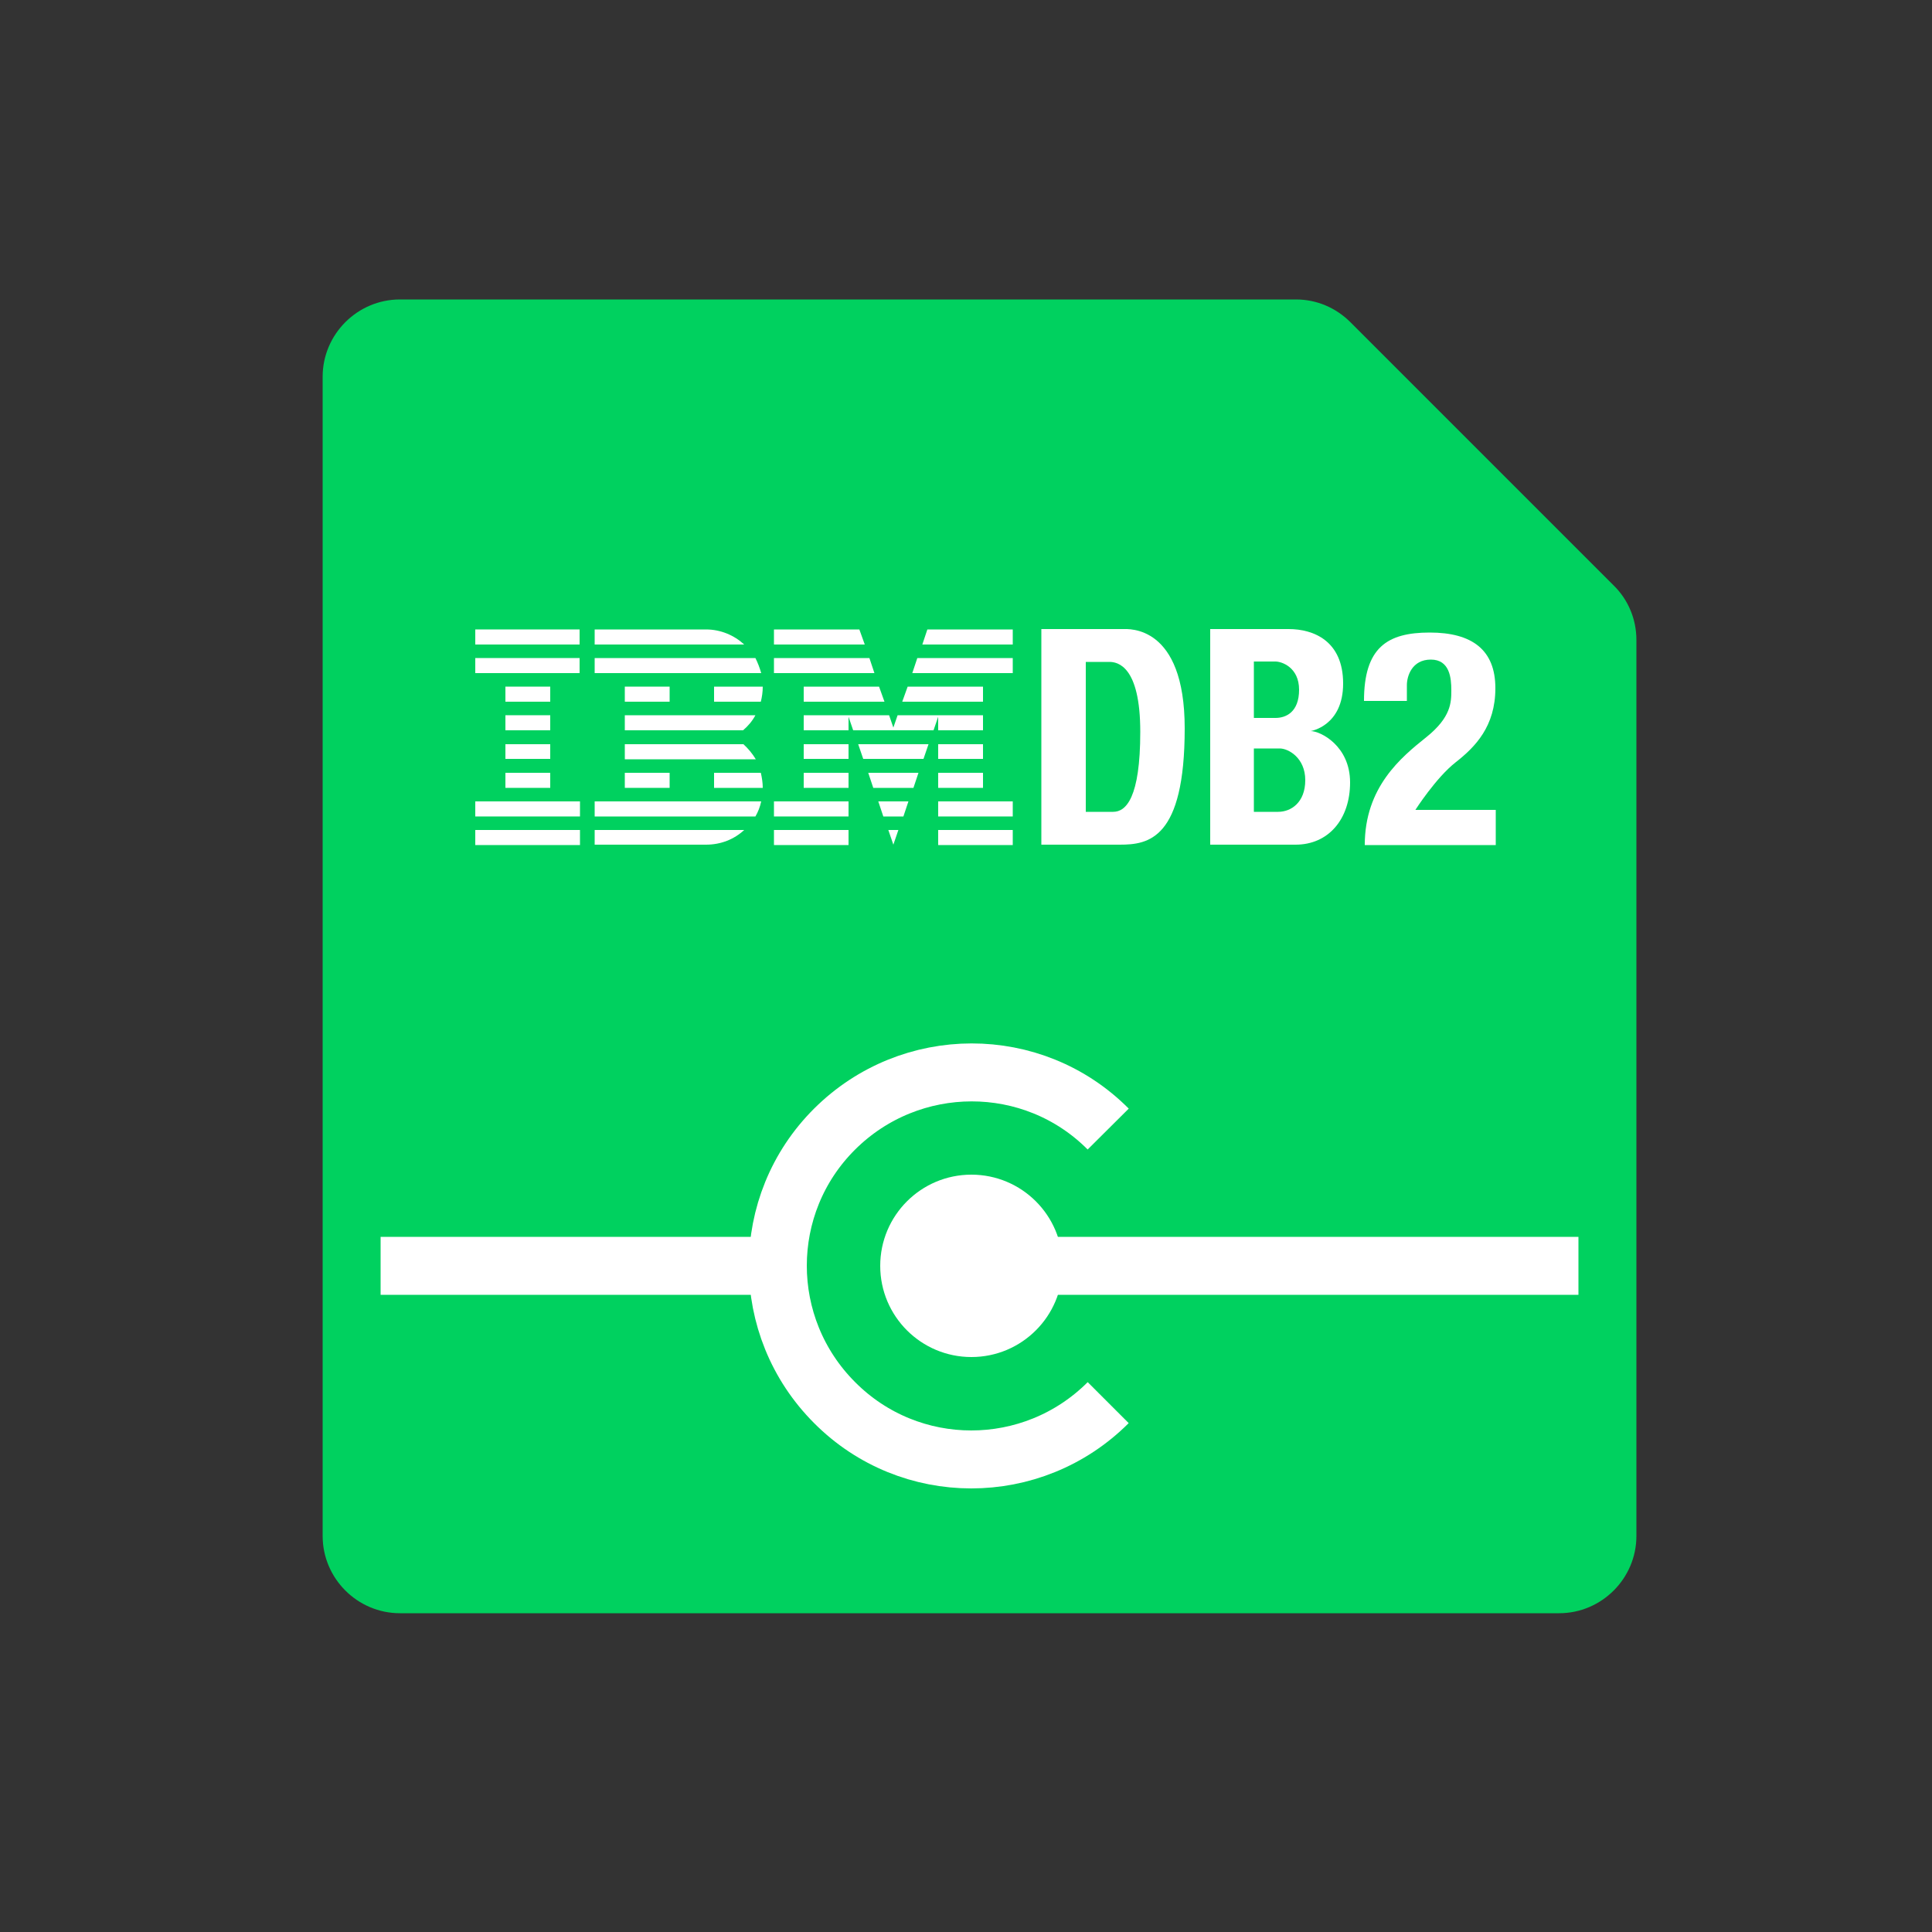 <?xml version="1.0" encoding="UTF-8"?>
<svg id="Data_Center" data-name="Data Center" xmlns="http://www.w3.org/2000/svg" viewBox="0 0 50 50">
  <rect x="0" y="0" width="50" height="50" fill="#333333" stroke="none"/>
  <defs>
    <style>
      .cls-1 {
        fill: #00d15f;
      }

      .cls-1, .cls-2 {
        stroke-width: 0px;
      }

      .cls-3 {
        fill: none;
        stroke: #fff;
        stroke-miterlimit: 10;
        stroke-width: 1.5px;
      }

      .cls-2 {
        fill: #fff;
      }
    </style>
  </defs>
  <g id="Veeam_product_3-2" data-name="Veeam product 3">
    <path class="cls-1" d="M33.54,7.75H10.35c-1.1,0-2,.9-2,2v30c0,1.1.9,2,2,2h30c1.1,0,2-.9,2-2v-23.19c0-.53-.21-1.04-.59-1.41l-6.81-6.81c-.38-.38-.88-.59-1.41-.59Z"/>
    <line class="cls-3" x1="25.14" y1="32.76" x2="40.85" y2="32.76"/>
    <line class="cls-3" x1="9.85" y1="32.76" x2="20.42" y2="32.76"/>
    <circle class="cls-2" cx="25.14" cy="32.76" r="2.36"/>
    <path class="cls-3" d="M28.68,36.3c-1.96,1.96-5.13,1.96-7.08,0-1.96-1.96-1.96-5.13,0-7.08s5.13-1.96,7.08,0"/>
    <polygon id="Rectangle-path" class="cls-2" points="12.3 21.48 15.01 21.48 15.01 21.87 12.3 21.87 12.3 21.48"/>
    <polygon id="Rectangle-path-2" class="cls-2" points="12.3 20.74 15.01 20.74 15.01 21.13 12.3 21.13 12.3 20.74"/>
    <polygon id="Rectangle-path-3" class="cls-2" points="13.08 20 14.24 20 14.24 20.39 13.08 20.39 13.08 20"/>
    <polygon id="Rectangle-path-4" class="cls-2" points="13.08 19.26 14.24 19.26 14.24 19.64 13.08 19.64 13.08 19.26"/>
    <polygon id="Rectangle-path-5" class="cls-2" points="13.08 18.51 14.24 18.51 14.24 18.9 13.08 18.9 13.08 18.51"/>
    <polygon id="Rectangle-path-6" class="cls-2" points="13.08 17.77 14.24 17.77 14.24 18.16 13.08 18.16 13.08 17.77"/>
    <rect id="Rectangle-path-7" class="cls-2" x="12.3" y="17.03" width="2.7" height=".39"/>
    <rect id="Rectangle-path-8" class="cls-2" x="12.3" y="16.29" width="2.7" height=".39"/>
    <path id="Shape" class="cls-2" d="M15.39,21.13h4.16c.07-.12.12-.25.15-.39h-4.31v.39Z"/>
    <path id="Shape-2" class="cls-2" d="M19.23,19.26h-3.06v.39h3.39c-.09-.15-.2-.28-.32-.39h-.01Z"/>
    <path id="Shape-3" class="cls-2" d="M16.17,18.51v.39h3.06c.13-.11.24-.24.32-.39h-3.39.01Z"/>
    <path id="Shape-4" class="cls-2" d="M19.55,17.03h-4.16v.39h4.31c-.04-.14-.09-.27-.15-.39Z"/>
    <path id="Shape-5" class="cls-2" d="M18.27,16.29h-2.88v.39h3.87c-.26-.24-.61-.39-.99-.39Z"/>
    <rect id="Rectangle-path-9" class="cls-2" x="16.17" y="17.77" width="1.16" height=".39"/>
    <path id="Shape-6" class="cls-2" d="M18.48,18.16h1.21c.03-.12.05-.25.05-.39h-1.26v.39h0Z"/>
    <polygon id="Rectangle-path-10" class="cls-2" points="16.17 20 17.33 20 17.33 20.39 16.17 20.39 16.17 20"/>
    <path id="Shape-7" class="cls-2" d="M18.48,20v.39h1.26c0-.13-.02-.26-.05-.39h-1.21Z"/>
    <path id="Shape-8" class="cls-2" d="M15.39,21.86h2.88c.39,0,.73-.14.99-.38h-3.87v.38Z"/>
    <polygon id="Rectangle-path-11" class="cls-2" points="20.03 21.48 21.96 21.48 21.96 21.87 20.03 21.87 20.03 21.48"/>
    <polygon id="Rectangle-path-12" class="cls-2" points="20.03 20.74 21.96 20.74 21.96 21.13 20.03 21.13 20.03 20.74"/>
    <polygon id="Rectangle-path-13" class="cls-2" points="20.8 20 21.96 20 21.96 20.39 20.8 20.39 20.8 20"/>
    <polygon id="Rectangle-path-14" class="cls-2" points="20.8 19.26 21.96 19.26 21.96 19.64 20.8 19.64 20.8 19.26"/>
    <polygon id="Shape-9" class="cls-2" points="22.5 17.03 20.03 17.03 20.03 17.42 22.63 17.42 22.5 17.03"/>
    <polygon id="Shape-10" class="cls-2" points="22.24 16.29 20.03 16.29 20.03 16.68 22.38 16.68 22.24 16.29"/>
    <polygon id="Rectangle-path-15" class="cls-2" points="24.28 21.48 26.21 21.48 26.21 21.87 24.28 21.87 24.28 21.48"/>
    <polygon id="Rectangle-path-16" class="cls-2" points="24.28 20.74 26.21 20.74 26.21 21.13 24.28 21.13 24.28 20.74"/>
    <polygon id="Rectangle-path-17" class="cls-2" points="24.28 20 25.44 20 25.44 20.39 24.28 20.39 24.28 20"/>
    <polygon id="Rectangle-path-18" class="cls-2" points="24.28 19.26 25.44 19.26 25.44 19.64 24.28 19.64 24.28 19.26"/>
    <polygon id="Shape-11" class="cls-2" points="24.28 18.9 25.44 18.9 25.44 18.51 24.28 18.51 24.28 18.51 23.23 18.51 23.12 18.83 23.01 18.51 21.96 18.51 21.96 18.51 20.8 18.51 20.8 18.9 21.96 18.9 21.96 18.55 22.08 18.9 24.16 18.9 24.28 18.55 24.28 18.9"/>
    <polygon id="Shape-12" class="cls-2" points="25.44 17.77 23.49 17.77 23.35 18.16 25.44 18.16 25.44 17.77"/>
    <polygon id="Shape-13" class="cls-2" points="24 16.29 23.87 16.68 26.21 16.68 26.21 16.29 24 16.29"/>
    <polygon id="Shape-14" class="cls-2" points="23.12 21.86 23.25 21.48 22.99 21.48 23.12 21.86"/>
    <polygon id="Shape-15" class="cls-2" points="22.86 21.13 23.38 21.13 23.51 20.74 22.73 20.74 22.86 21.13"/>
    <polygon id="Shape-16" class="cls-2" points="22.6 20.39 23.64 20.39 23.77 20 22.47 20 22.6 20.39"/>
    <polygon id="Shape-17" class="cls-2" points="22.34 19.64 23.9 19.64 24.03 19.26 22.21 19.26 22.34 19.64"/>
    <polygon id="Shape-18" class="cls-2" points="20.8 18.16 22.89 18.16 22.75 17.77 20.8 17.77 20.8 18.16"/>
    <polygon id="Shape-19" class="cls-2" points="23.61 17.42 26.21 17.42 26.21 17.03 23.74 17.03 23.61 17.42"/>
    <path class="cls-2" d="M29.06,16.28c.14,0,1.6-.12,1.6,2.57,0,2.87-.94,3.01-1.68,3.01h-2.03v-5.58h2.11ZM28.1,17.13v3.88h.71c.33,0,.7-.36.7-2.07s-.59-1.81-.8-1.81h-.61Z"/>
    <path class="cls-2" d="M33.35,16.28c.65,0,1.41.31,1.41,1.41s-.84,1.23-.84,1.23c.25,0,1.02.38,1.02,1.33s-.56,1.61-1.41,1.61h-2.21v-5.58s2.03,0,2.03,0ZM32.45,17.13v1.45h.56c.27,0,.61-.15.61-.73s-.45-.73-.61-.73h-.56ZM32.45,19.36v1.65h.63c.33,0,.7-.24.7-.82s-.44-.82-.66-.82h-.67Z"/>
    <path class="cls-2" d="M35.33,18.14h1.08v-.41c0-.23.13-.66.62-.66s.53.48.53.79,0,.7-.65,1.22-1.59,1.29-1.59,2.79h3.39v-.91h-2.08s.53-.83,1.04-1.23,1.03-.93,1.03-1.92-.6-1.44-1.7-1.44-1.7.39-1.7,1.77h.03Z"/>
  </g>
</svg>